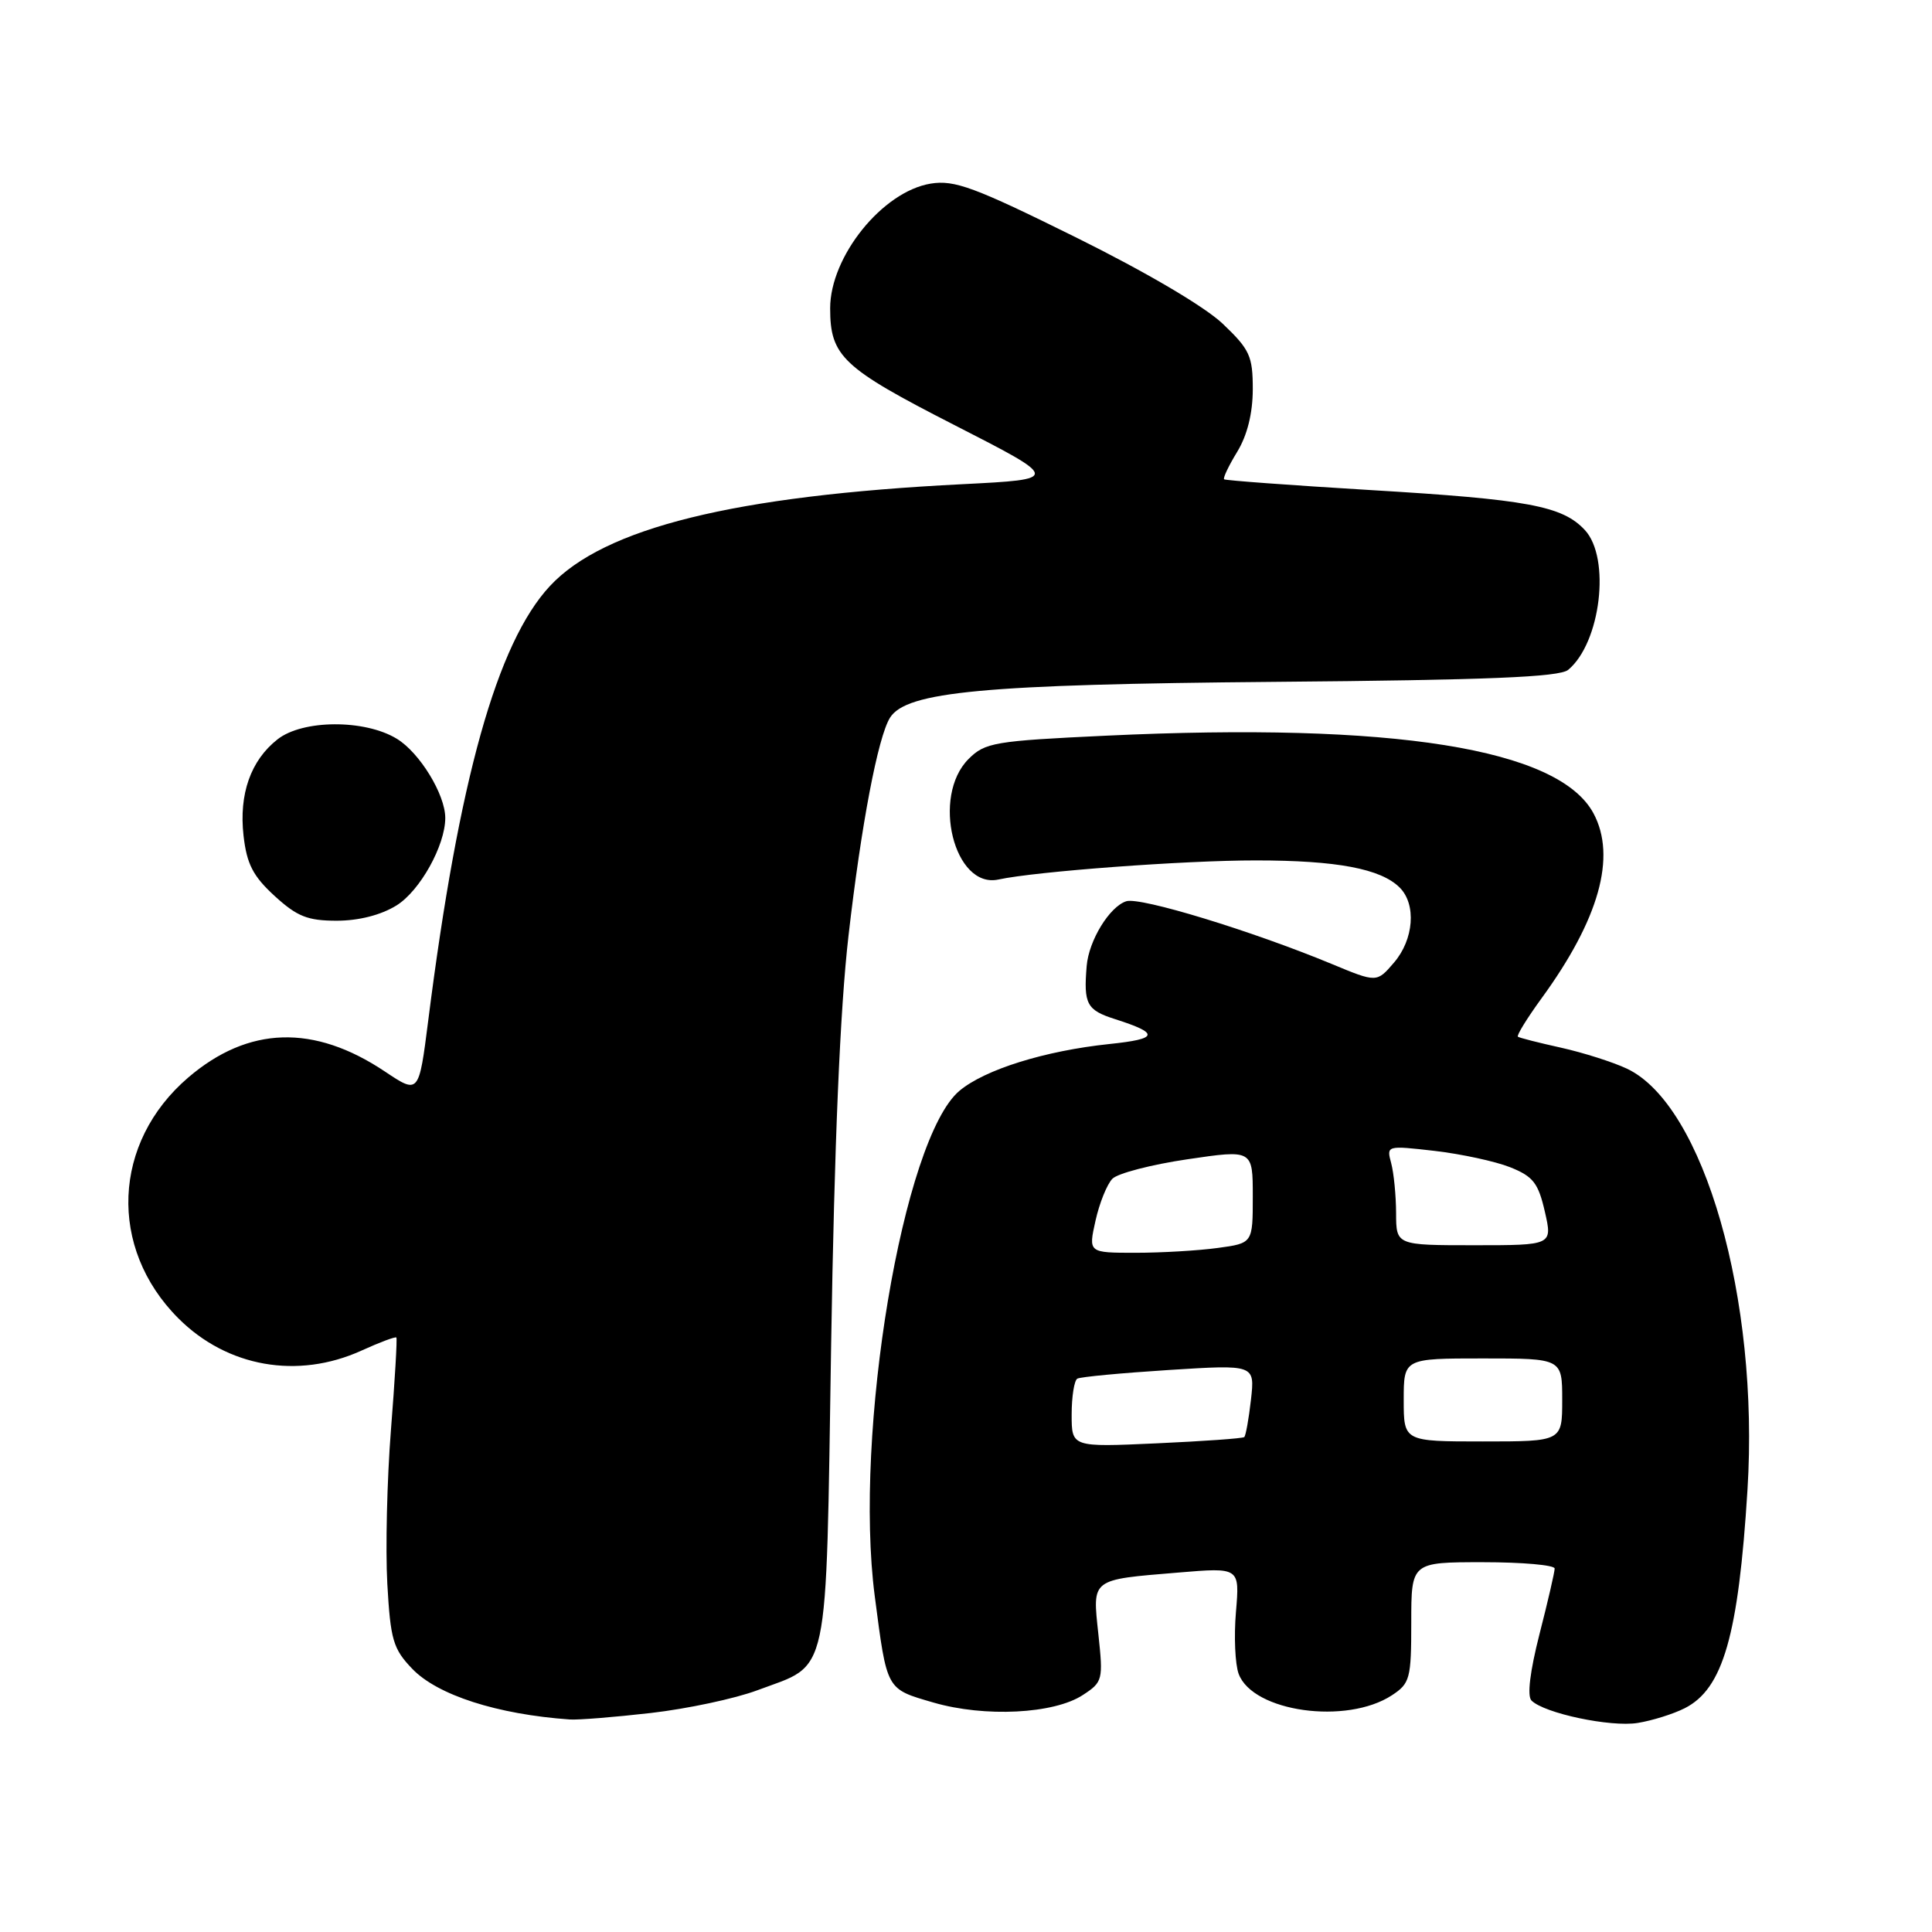 <?xml version="1.0" encoding="UTF-8" standalone="no"?>
<!DOCTYPE svg PUBLIC "-//W3C//DTD SVG 1.1//EN" "http://www.w3.org/Graphics/SVG/1.1/DTD/svg11.dtd" >
<svg xmlns="http://www.w3.org/2000/svg" xmlns:xlink="http://www.w3.org/1999/xlink" version="1.1" viewBox="0 0 256 256">
 <g >
 <path fill="currentColor"
d=" M 223.23 226.35 C 228.32 223.78 230.35 216.71 231.55 197.41 C 233.13 172.12 225.79 146.45 215.59 141.61 C 213.75 140.74 209.82 139.49 206.87 138.83 C 203.92 138.18 201.33 137.52 201.13 137.37 C 200.93 137.22 202.33 134.94 204.25 132.30 C 211.89 121.82 214.22 113.52 211.15 107.78 C 206.55 99.18 184.65 95.69 146.59 97.48 C 131.76 98.18 130.53 98.38 128.34 100.57 C 123.38 105.53 126.43 117.81 132.30 116.54 C 137.23 115.47 156.98 114.00 166.42 114.01 C 177.14 114.01 182.97 115.11 185.47 117.61 C 187.70 119.84 187.34 124.49 184.71 127.55 C 182.43 130.21 182.43 130.21 176.46 127.73 C 165.89 123.35 151.10 118.83 149.24 119.42 C 147.02 120.13 144.27 124.62 143.99 128.00 C 143.57 133.05 143.99 133.84 147.75 135.04 C 153.70 136.94 153.53 137.66 146.98 138.34 C 138.44 139.24 130.49 141.72 127.13 144.54 C 119.65 150.83 113.10 189.94 115.91 211.50 C 117.55 224.07 117.38 223.76 123.70 225.60 C 130.49 227.57 139.65 227.11 143.48 224.60 C 146.12 222.88 146.19 222.60 145.54 216.54 C 144.75 209.12 144.46 209.34 156.16 208.37 C 164.27 207.69 164.27 207.69 163.77 213.59 C 163.49 216.84 163.66 220.53 164.13 221.80 C 166.01 226.84 178.43 228.57 184.44 224.63 C 186.83 223.06 187.00 222.43 187.00 214.98 C 187.00 207.00 187.00 207.00 196.50 207.00 C 201.72 207.00 206.00 207.38 206.00 207.84 C 206.00 208.30 205.10 212.21 203.99 216.53 C 202.73 221.48 202.33 224.73 202.93 225.33 C 204.62 227.02 213.41 228.88 217.00 228.30 C 218.93 227.99 221.73 227.11 223.23 226.35 Z  M 86.24 226.98 C 91.04 226.43 97.39 225.08 100.35 223.97 C 110.05 220.34 109.41 223.32 110.13 178.15 C 110.56 151.55 111.31 133.73 112.43 124.00 C 114.11 109.34 116.33 97.66 117.93 95.10 C 120.09 91.64 130.38 90.68 168.88 90.35 C 197.13 90.11 206.63 89.72 207.79 88.76 C 212.11 85.17 213.45 73.94 210.00 70.23 C 207.02 67.03 202.45 66.18 181.50 64.93 C 171.05 64.30 162.36 63.66 162.20 63.51 C 162.03 63.35 162.81 61.71 163.94 59.86 C 165.27 57.68 165.99 54.77 166.00 51.60 C 166.00 47.17 165.61 46.32 162.01 42.89 C 159.60 40.61 151.85 36.05 142.50 31.42 C 129.10 24.79 126.48 23.82 123.32 24.33 C 116.94 25.37 110.00 33.98 110.00 40.85 C 110.00 47.21 111.63 48.74 126.44 56.31 C 140.50 63.50 140.50 63.50 127.50 64.16 C 97.30 65.68 80.02 69.95 72.86 77.66 C 65.85 85.20 60.79 103.28 56.74 135.25 C 55.50 144.99 55.50 144.99 51.00 141.98 C 41.59 135.69 32.92 135.96 24.95 142.77 C 14.89 151.38 14.31 165.35 23.63 174.68 C 30.09 181.15 39.44 182.80 47.90 178.96 C 50.32 177.86 52.40 177.08 52.52 177.23 C 52.65 177.38 52.32 182.90 51.80 189.50 C 51.28 196.10 51.07 205.25 51.32 209.84 C 51.74 217.30 52.09 218.48 54.62 221.12 C 57.96 224.61 65.88 227.16 75.50 227.84 C 76.60 227.92 81.43 227.53 86.24 226.98 Z  M 52.53 119.98 C 55.64 118.06 59.00 112.03 59.00 108.38 C 59.00 105.28 55.61 99.73 52.58 97.89 C 48.34 95.30 40.10 95.34 36.77 97.97 C 33.22 100.76 31.65 105.21 32.27 110.73 C 32.70 114.49 33.52 116.09 36.39 118.72 C 39.36 121.44 40.76 122.00 44.62 122.00 C 47.53 122.00 50.48 121.25 52.53 119.98 Z  M 142.00 187.44 C 142.00 185.06 142.34 182.92 142.75 182.68 C 143.16 182.44 148.63 181.93 154.89 181.53 C 166.28 180.81 166.28 180.81 165.76 185.46 C 165.47 188.01 165.07 190.24 164.87 190.42 C 164.67 190.60 159.44 190.97 153.25 191.25 C 142.00 191.76 142.00 191.76 142.00 187.44 Z  M 186.00 185.50 C 186.00 180.00 186.00 180.00 196.50 180.00 C 207.00 180.00 207.00 180.00 207.00 185.50 C 207.00 191.00 207.00 191.00 196.50 191.00 C 186.00 191.00 186.00 191.00 186.00 185.50 Z  M 145.16 161.75 C 145.68 159.41 146.69 156.91 147.40 156.19 C 148.11 155.47 152.58 154.31 157.34 153.61 C 166.00 152.33 166.00 152.33 166.00 158.53 C 166.00 164.73 166.00 164.73 161.36 165.36 C 158.81 165.71 153.91 166.00 150.47 166.00 C 144.21 166.00 144.21 166.00 145.16 161.75 Z  M 184.99 160.75 C 184.98 158.41 184.69 155.44 184.34 154.13 C 183.71 151.78 183.72 151.77 190.10 152.50 C 193.62 152.91 198.12 153.88 200.09 154.66 C 203.15 155.88 203.83 156.75 204.70 160.55 C 205.72 165.00 205.72 165.00 195.36 165.00 C 185.00 165.00 185.00 165.00 184.99 160.75 Z "/>
</g>
</svg>